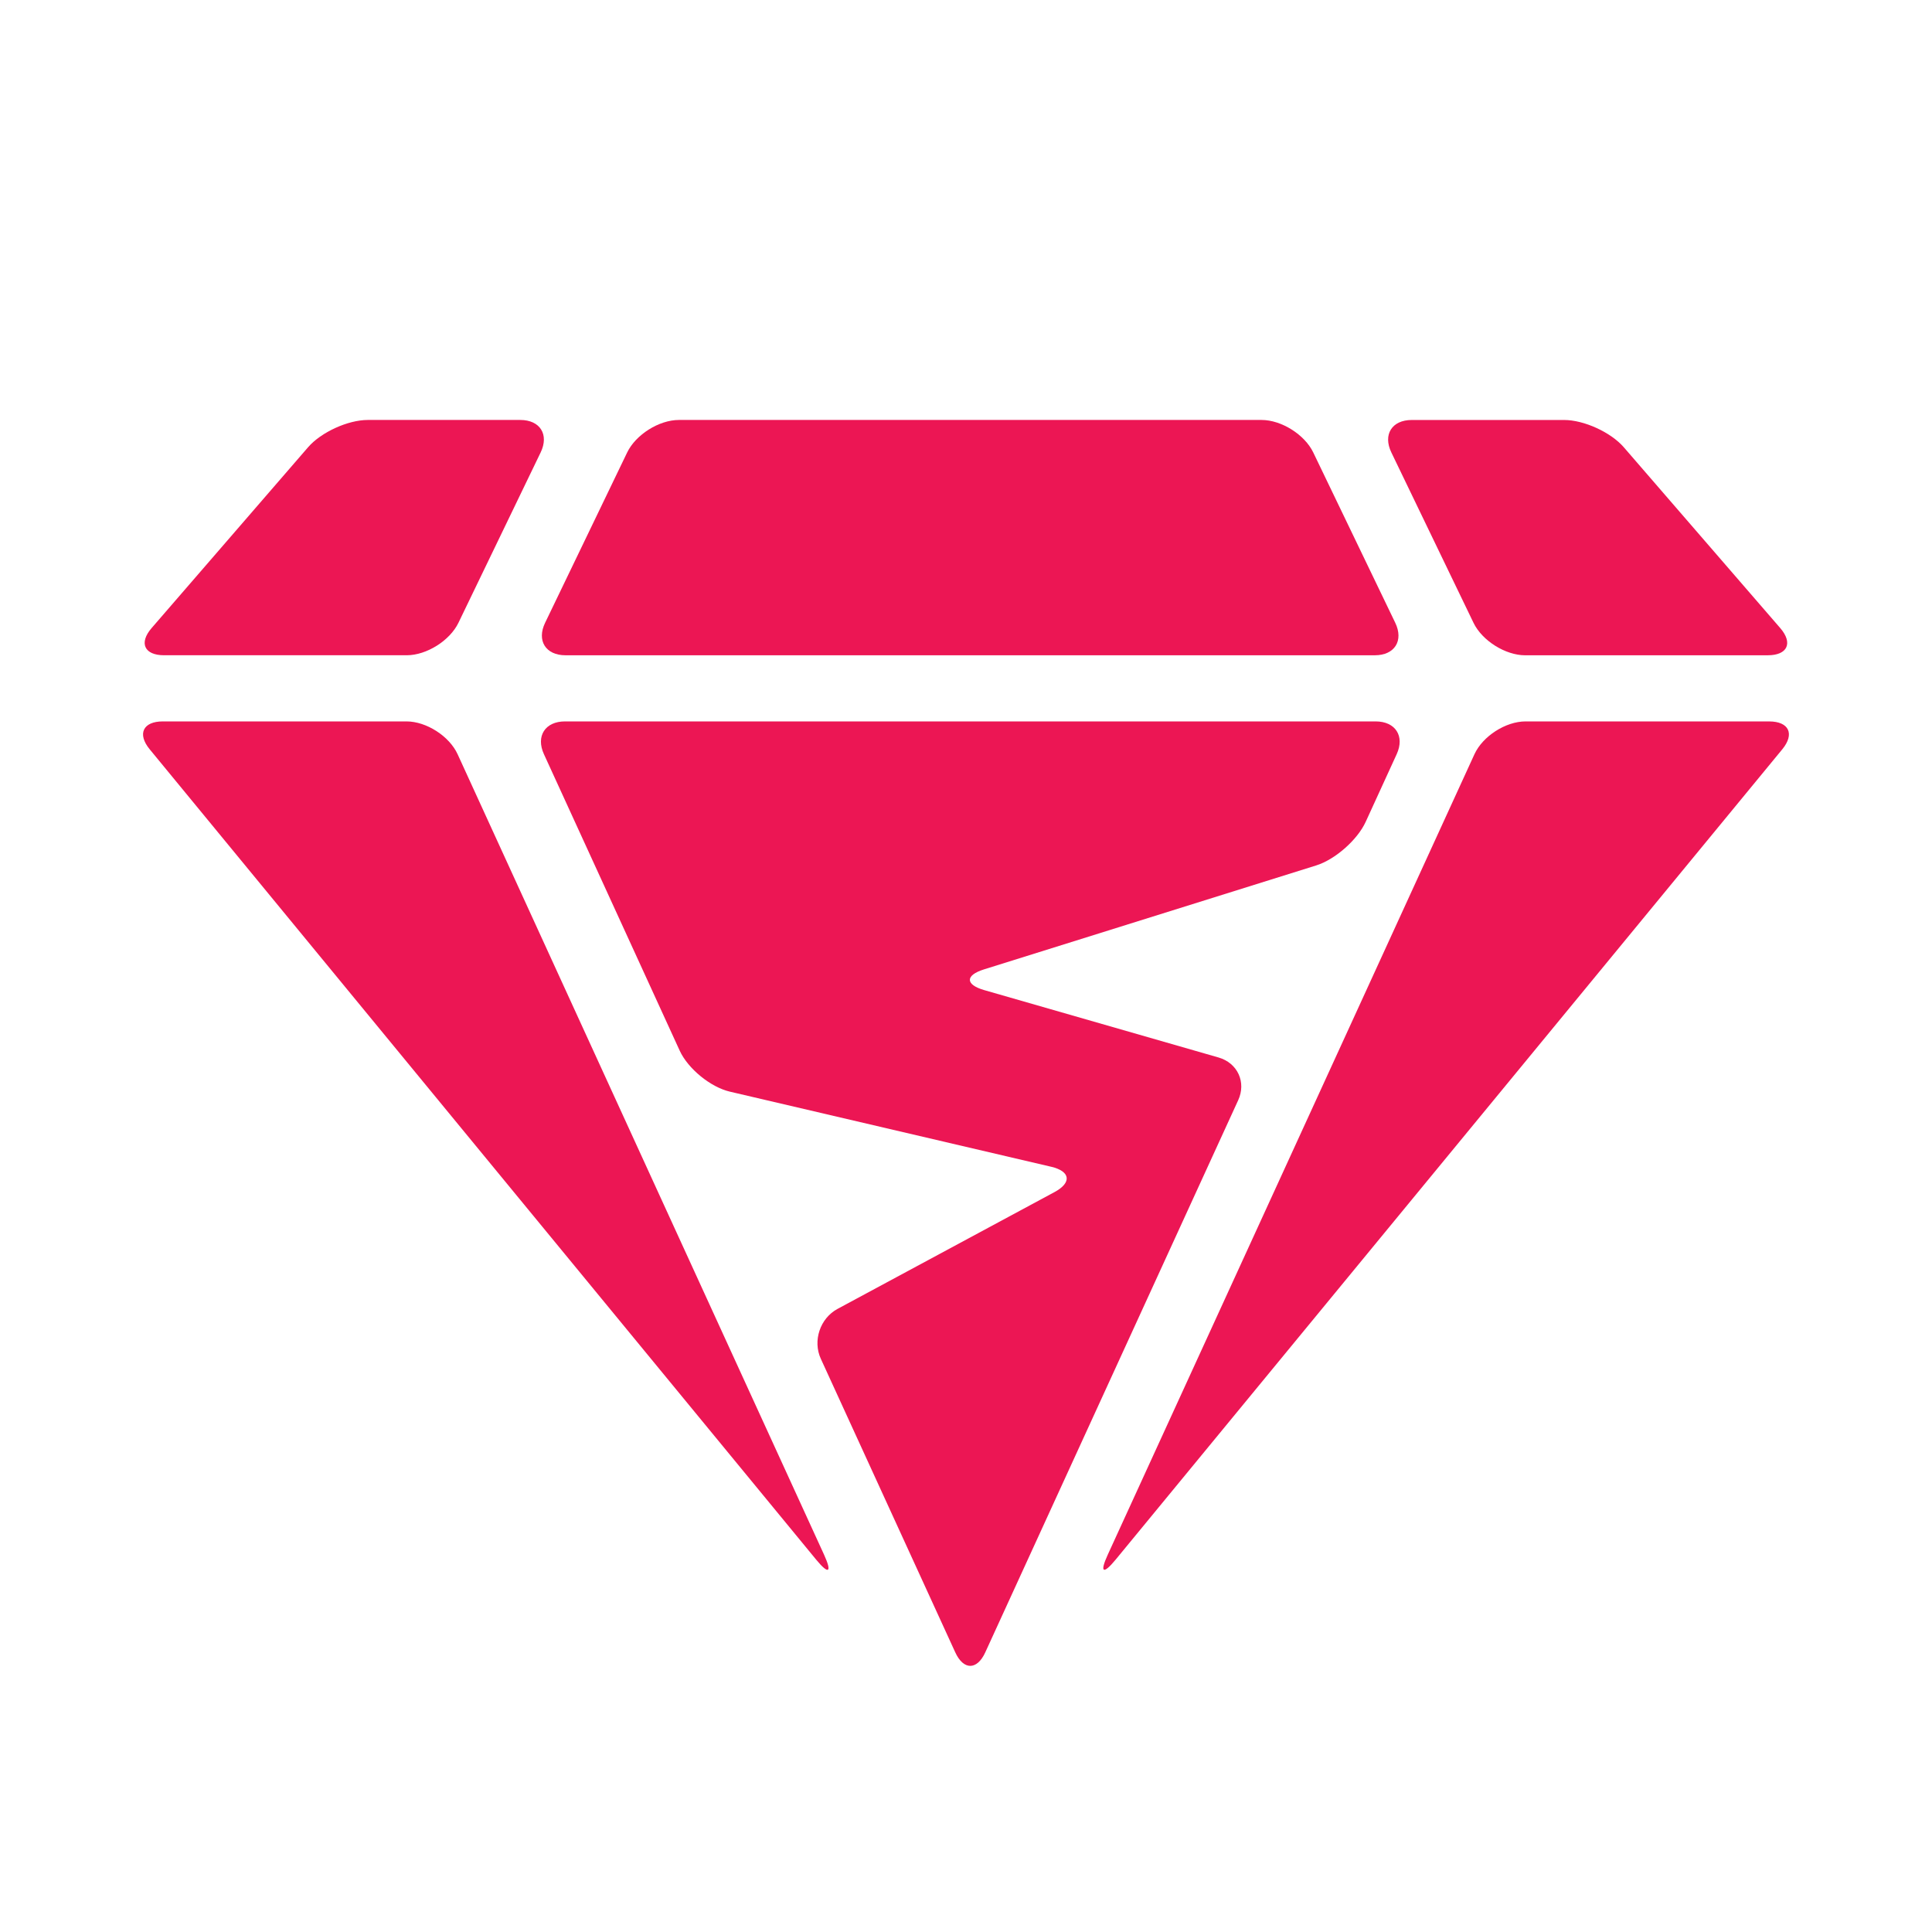 <?xml version="1.0" encoding="utf-8"?>
<!-- Generator: Adobe Illustrator 25.2.2, SVG Export Plug-In . SVG Version: 6.00 Build 0)  -->
<svg version="1.1" id="Layer_1" xmlns="http://www.w3.org/2000/svg" xmlns:xlink="http://www.w3.org/1999/xlink" x="0px" y="0px"
	 viewBox="0 0 1000 1000" style="enable-background:new 0 0 1000 1000;" xml:space="preserve">
<style type="text/css">
	.st0{fill:#4B4A49;}
	.st1{fill:#EC1654;}
	.st2{fill:#FFFFFF;}
</style>
<g>
	<g>
		<path class="st1" d="M711.61,339.17c10.27,0,15.02-7.57,10.57-16.82l-42.44-88.16c-4.45-9.25-16.49-16.82-26.76-16.82H351.4
			c-10.27,0-22.31,7.57-26.77,16.81l-42.48,88.17c-4.46,9.25,0.3,16.82,10.56,16.82H711.61z"/>
	</g>
	<g>
		<path class="st1" d="M914.98,339.17c10.27,0,13.17-6.35,6.45-14.11l-80.96-93.57c-6.72-7.76-20.61-14.11-30.88-14.11h-78.87
			c-10.27,0-15.02,7.57-10.56,16.81l42.53,88.18c4.46,9.25,16.51,16.81,26.77,16.81H914.98z"/>
	</g>
	<g>
		<path class="st1" d="M279.84,234.18c4.46-9.25-0.29-16.81-10.56-16.81h-78.93c-10.27,0-24.16,6.35-30.88,14.11l-80.97,93.57
			c-6.72,7.76-3.81,14.11,6.45,14.11h125.57c10.27,0,22.31-7.57,26.77-16.81L279.84,234.18z"/>
	</g>
	<g>
		<path class="st1" d="M84.28,373.4c-10.27,0-13.33,6.49-6.81,14.42l344.97,419.44c6.52,7.93,8.36,6.78,4.09-2.56L236.85,390.37
			c-4.27-9.33-16.17-16.97-26.43-16.97H84.28z"/>
	</g>
	<g>
		<path class="st1" d="M789.62,373.4c-10.27,0-22.16,7.64-26.44,16.97L573.38,804.7c-4.28,9.33-2.44,10.48,4.08,2.56l345.06-419.44
			c6.52-7.93,3.46-14.41-6.81-14.41H789.62z"/>
	</g>
	<g>
		<path class="st1" d="M509.44,512.48c-9.87-2.84-9.92-7.67-0.12-10.73l171.96-53.81c9.8-3.07,21.31-13.21,25.59-22.54l16.05-35.03
			c4.28-9.33-0.63-16.97-10.89-16.97h-419.6c-10.27,0-15.17,7.64-10.89,16.97l70.27,153.44c4.27,9.33,15.95,18.88,25.95,21.22
			l166.33,38.88c10,2.34,10.78,8.23,1.74,13.1l-112.32,60.47c-9.04,4.87-12.94,16.48-8.66,25.82l69.59,151.95
			c4.27,9.33,11.27,9.33,15.54,0l130.9-285.77c4.28-9.33-0.3-19.29-10.17-22.13L509.44,512.48z"/>
	</g>
</g>
</svg>
